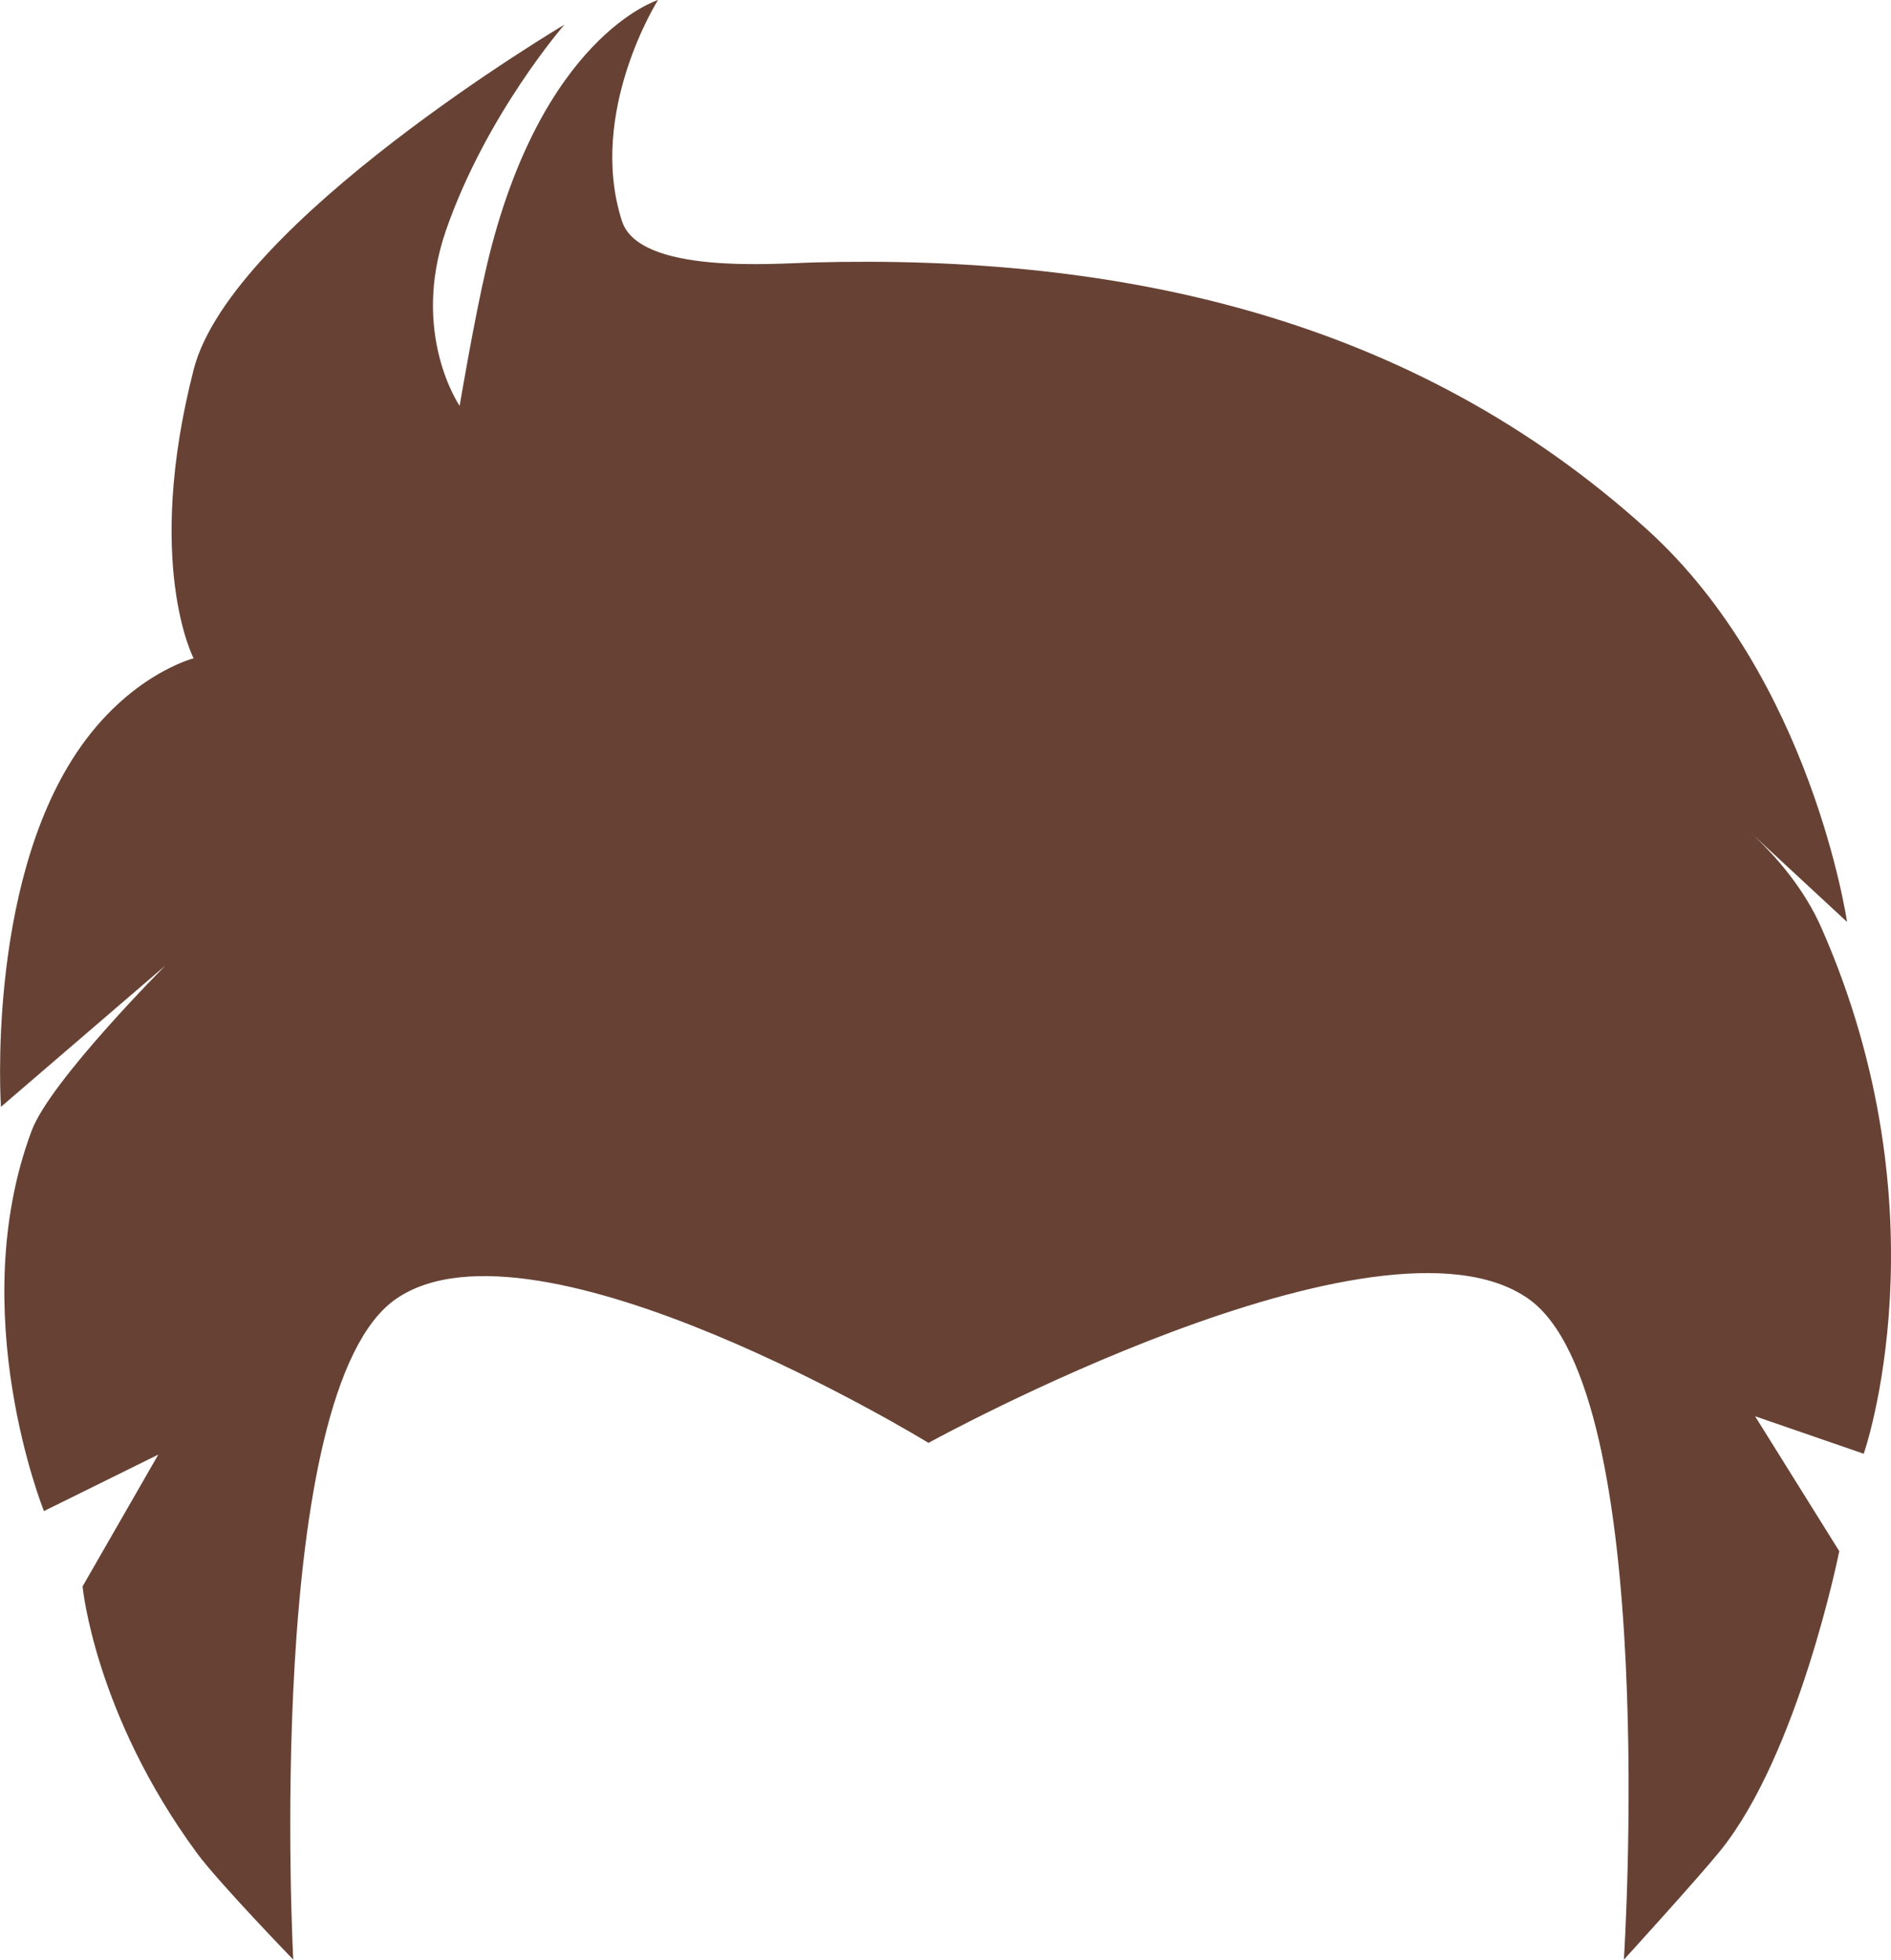 <?xml version="1.0" encoding="utf-8"?>
<!-- Generator: Adobe Illustrator 23.0.6, SVG Export Plug-In . SVG Version: 6.00 Build 0)  -->
<svg version="1.1" id="Capa_1" xmlns="http://www.w3.org/2000/svg" xmlns:xlink="http://www.w3.org/1999/xlink" x="0px" y="0px"
	 viewBox="0 0 398.5 412.93" enable-background="new 0 0 398.5 412.93" xml:space="preserve">
<path fill="#674234" d="M383.86,195.56c-3.54-8.04-9.26-14.9-15.29-20.45l20.67,19.16c0,0-7.45-51.3-42.19-82.74
	c-49.36-44.66-110.87-57.98-175.88-56.22c-7.81,0.21-36.47,2.58-40.11-8.75C123.71,23.65,138.67,0,138.67,0s-24.71,7.6-36.11,56.06
	c-2.63,11.17-5.7,29.46-5.7,29.46s-10.45-15.2-2.85-37.06c8.49-24.41,24.94-43.27,24.94-43.27S48.75,46.82,40.8,77.91
	c-10.45,40.86,0,60.81,0,60.81s-13.7,3.45-24.7,19.95c-19,28.5-15.9,74.56-15.9,74.56l34.67-29.79c0,0-24.26,24.31-28.19,34.8
	c-14.34,38.25,2.58,80.17,2.58,80.17l24.1-11.9L17.4,334.28c0,0,2.49,26.79,24.11,56.21c4.48,6.1,20.29,22.44,20.29,22.44
	s-6.43-120.07,21.75-139.29c29.54-20.15,112.12,30.4,112.12,30.4s94.99-52.36,126.37-30.4c27.95,19.55,20.17,139.29,20.17,139.29
	s15.43-16.93,20.24-22.85c16.6-20.46,25.15-63.22,25.15-63.22l-17.74-28.43l22.89,7.9C392.77,306.33,410.39,255.85,383.86,195.56z"
	/>
</svg>
